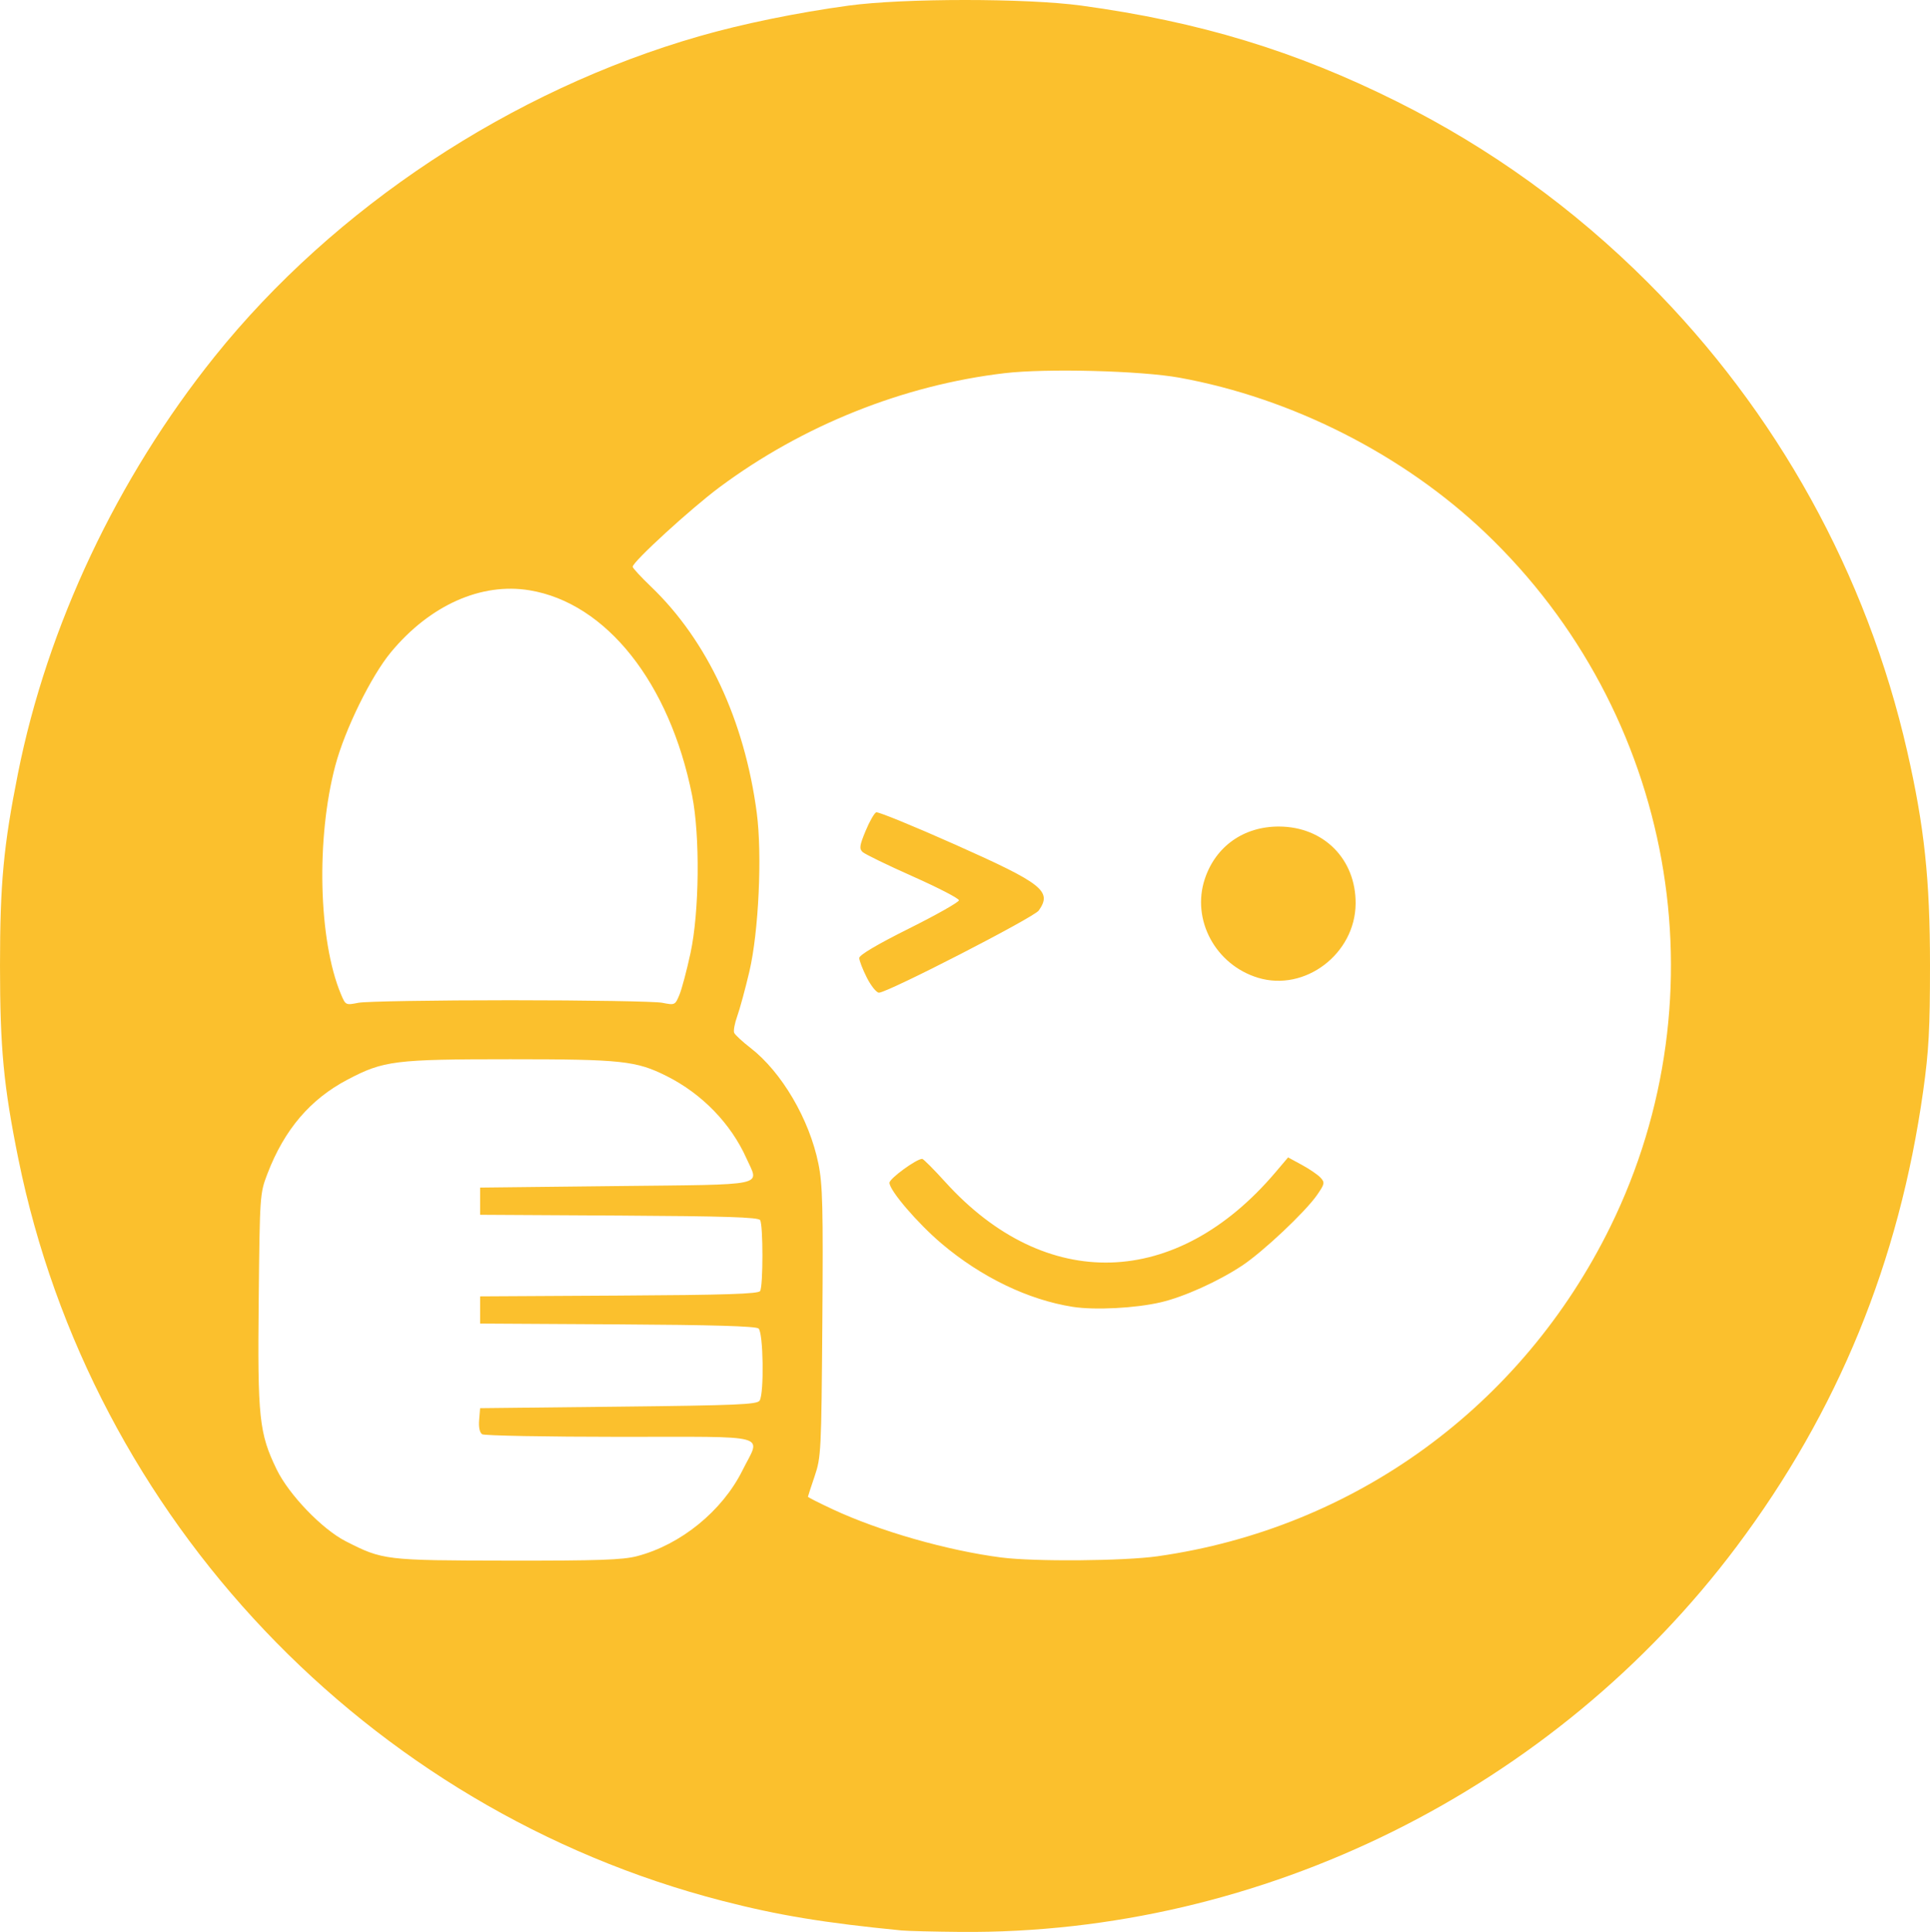 <?xml version="1.0" encoding="UTF-8" standalone="no"?>
<svg
   xmlns:dc="http://purl.org/dc/elements/1.1/"
   xmlns:cc="http://creativecommons.org/ns#"
   xmlns:rdf="http://www.w3.org/1999/02/22-rdf-syntax-ns#"
   xmlns:svg="http://www.w3.org/2000/svg"
   xmlns="http://www.w3.org/2000/svg"
   width="225.367mm"
   height="225.542mm"
   viewBox="0 0 798.543 799.166"
   id="svg2"
   version="1.1">
  <defs
     id="defs4">
    <filter
       style="color-interpolation-filters:sRGB"
       id="filter3361">
      <feFlood
         id="feFlood3363"
         flood-color="rgb(251,192,45)" />
    </filter>
  </defs>
  <g
     style="fill:#fbc02d;fill-opacity:1"
     id="layer1"
     transform="translate(7.842,-144.415)">
    <path
       id="path3357"
       d="m -1297.143,626.648 0,-400 400,0 400,0 0,400 0,400 -400,0 -400,0 0,-400 z"
       style="fill:#fbc02d;fill-opacity:1" />
    <path
       id="path3355"
       d="m 365.179,942.962 c -32.079,-3.144 -50.952,-6.26 -74.189,-12.25 C 144.145,892.86 29.915,772.478 -0.249,623.791 c -6.101,-30.076 -7.593,-45.795 -7.593,-80 0,-33.907 1.458,-49.494 7.429,-79.435 C 11.749,403.379 40.616,342.203 80.958,291.916 130.448,230.225 203.786,181.753 281.429,159.418 c 17.789,-5.117 40.55,-9.784 61.875,-12.687 22.698,-3.089 73.552,-3.089 96.25,0 48.863,6.651 88.782,18.795 130.794,39.789 38.45,19.215 73.044,44.167 103.614,74.737 53.422,53.422 90.571,120.568 107.311,193.962 7.116,31.2 9.429,52.926 9.429,88.57 0,26.286 -0.493,35.382 -2.811,51.875 -9.941,70.743 -35.298,132.636 -77.244,188.545 -75.301,100.367 -196.362,160.449 -321.092,159.355 -11,-0.096 -21.969,-0.368 -24.375,-0.604 z M 255.752,788.127 c 18.057,-4.703 35.235,-18.672 43.582,-35.441 7.656,-15.38 13.081,-13.892 -50.718,-13.914 -30.422,-0.01 -56.054,-0.49 -56.962,-1.065 -1.033,-0.655 -1.5,-2.865 -1.25,-5.918 l 0.399,-4.873 57.234,-0.625 c 49.049,-0.536 57.403,-0.893 58.418,-2.5 1.917,-3.035 1.536,-28.184 -0.452,-29.834 -1.162,-0.964 -19.063,-1.49 -58.438,-1.716 l -56.763,-0.325 0,-5.625 0,-5.625 57.434,-0.325 c 44.04,-0.249 57.664,-0.687 58.418,-1.875 1.282,-2.018 1.282,-27.331 0,-29.349 -0.755,-1.188 -14.378,-1.626 -58.418,-1.875 l -57.434,-0.325 0,-5.625 0,-5.625 56.233,-0.625 c 63.752,-0.709 59.203,0.251 54.005,-11.393 -6.433,-14.41 -18.388,-26.752 -33.026,-34.095 -12.623,-6.332 -18.59,-6.975 -64.712,-6.975 -47.844,0 -52.403,0.57 -67.332,8.415 -15.457,8.122 -26.159,20.682 -33.145,38.899 -3.142,8.192 -3.178,8.708 -3.625,52.024 -0.505,49.014 0.167,55.376 7.434,70.352 5.056,10.419 18.794,24.704 28.543,29.68 15.37,7.844 16.278,7.953 66.925,8.027 37.705,0.055 47.664,-0.288 53.648,-1.847 z m 215.514,0.026 c 81.392,-11.569 150.637,-61.976 187.147,-136.237 47.384,-96.376 26.385,-212.834 -51.786,-287.199 -33.956,-32.303 -80.025,-55.643 -126.448,-64.063 -15.979,-2.898 -55.107,-3.906 -72.412,-1.865 -41.903,4.942 -83.567,21.619 -117.965,47.219 -11.907,8.861 -35.873,30.81 -35.873,32.854 0,0.524 3.429,4.238 7.62,8.254 23.234,22.261 38.665,55.276 43.725,93.551 2.285,17.286 0.794,49.278 -3.058,65.625 -1.701,7.219 -3.959,15.526 -5.017,18.46 -1.058,2.934 -1.634,6.028 -1.278,6.875 0.355,0.847 3.386,3.658 6.736,6.247 12.924,9.988 24.398,29.54 28.123,47.923 1.753,8.651 1.985,18.005 1.625,65.605 -0.403,53.403 -0.524,55.825 -3.181,63.641 -1.519,4.469 -2.769,8.302 -2.778,8.519 -0.01,0.216 4.625,2.559 10.296,5.205 19.362,9.033 47.415,17.05 69.688,19.915 13.771,1.771 50.788,1.471 64.837,-0.526 z m -35.224,-103.148 c -18.441,-2.9 -37.824,-12.239 -54.277,-26.151 -9.917,-8.386 -21.587,-21.992 -21.587,-25.17 0,-1.756 11.142,-9.892 13.547,-9.892 0.485,0 4.778,4.302 9.54,9.56 41.527,45.851 95.613,44.288 136.57,-3.945 l 5.282,-6.221 5.732,3.115 c 3.153,1.713 6.622,4.093 7.71,5.288 1.818,1.997 1.699,2.576 -1.478,7.16 -4.852,7.001 -22.39,23.515 -31.038,29.227 -9.948,6.57 -24.102,12.942 -33.681,15.163 -10.488,2.432 -27.243,3.293 -36.321,1.865 z m -85.218,-136.172 c -1.73,-3.415 -3.146,-7.073 -3.146,-8.13 0,-1.235 7.367,-5.597 20.625,-12.211 11.344,-5.66 20.625,-10.91 20.625,-11.668 0,-0.758 -8.578,-5.194 -19.062,-9.858 -10.484,-4.664 -19.839,-9.208 -20.788,-10.097 -1.461,-1.369 -1.272,-2.711 1.23,-8.748 1.626,-3.922 3.604,-7.38 4.396,-7.684 0.792,-0.304 15.426,5.676 32.52,13.288 36.416,16.217 40.346,19.312 34.725,27.337 -2.002,2.858 -62.557,33.981 -66.115,33.981 -1.025,0 -3.279,-2.794 -5.01,-6.208 z m 161.846,0.041 c -17.598,-5.353 -27.629,-23.984 -22.014,-40.888 4.486,-13.505 16.122,-21.715 30.705,-21.666 18.479,0.062 31.827,13.493 31.691,31.887 -0.153,20.764 -20.969,36.573 -40.382,30.667 z m -309.367,9.293 c 31.625,0 59.898,0.473 62.829,1.05 5.248,1.034 5.357,0.984 7.125,-3.249 0.988,-2.364 3.058,-10.149 4.599,-17.3 3.668,-17.015 3.989,-48.524 0.664,-65.22 -9.267,-46.525 -35.473,-79.586 -67.258,-84.853 -19.992,-3.313 -41.254,6.184 -57.361,25.621 -8.226,9.926 -19.058,32.001 -23.008,46.888 -7.991,30.115 -6.965,72.318 2.298,94.486 1.947,4.659 1.974,4.673 7.283,3.627 2.931,-0.578 31.204,-1.05 62.829,-1.05 z"
       style="fill:#fbc02d;fill-opacity:1" />
  </g>
</svg>
